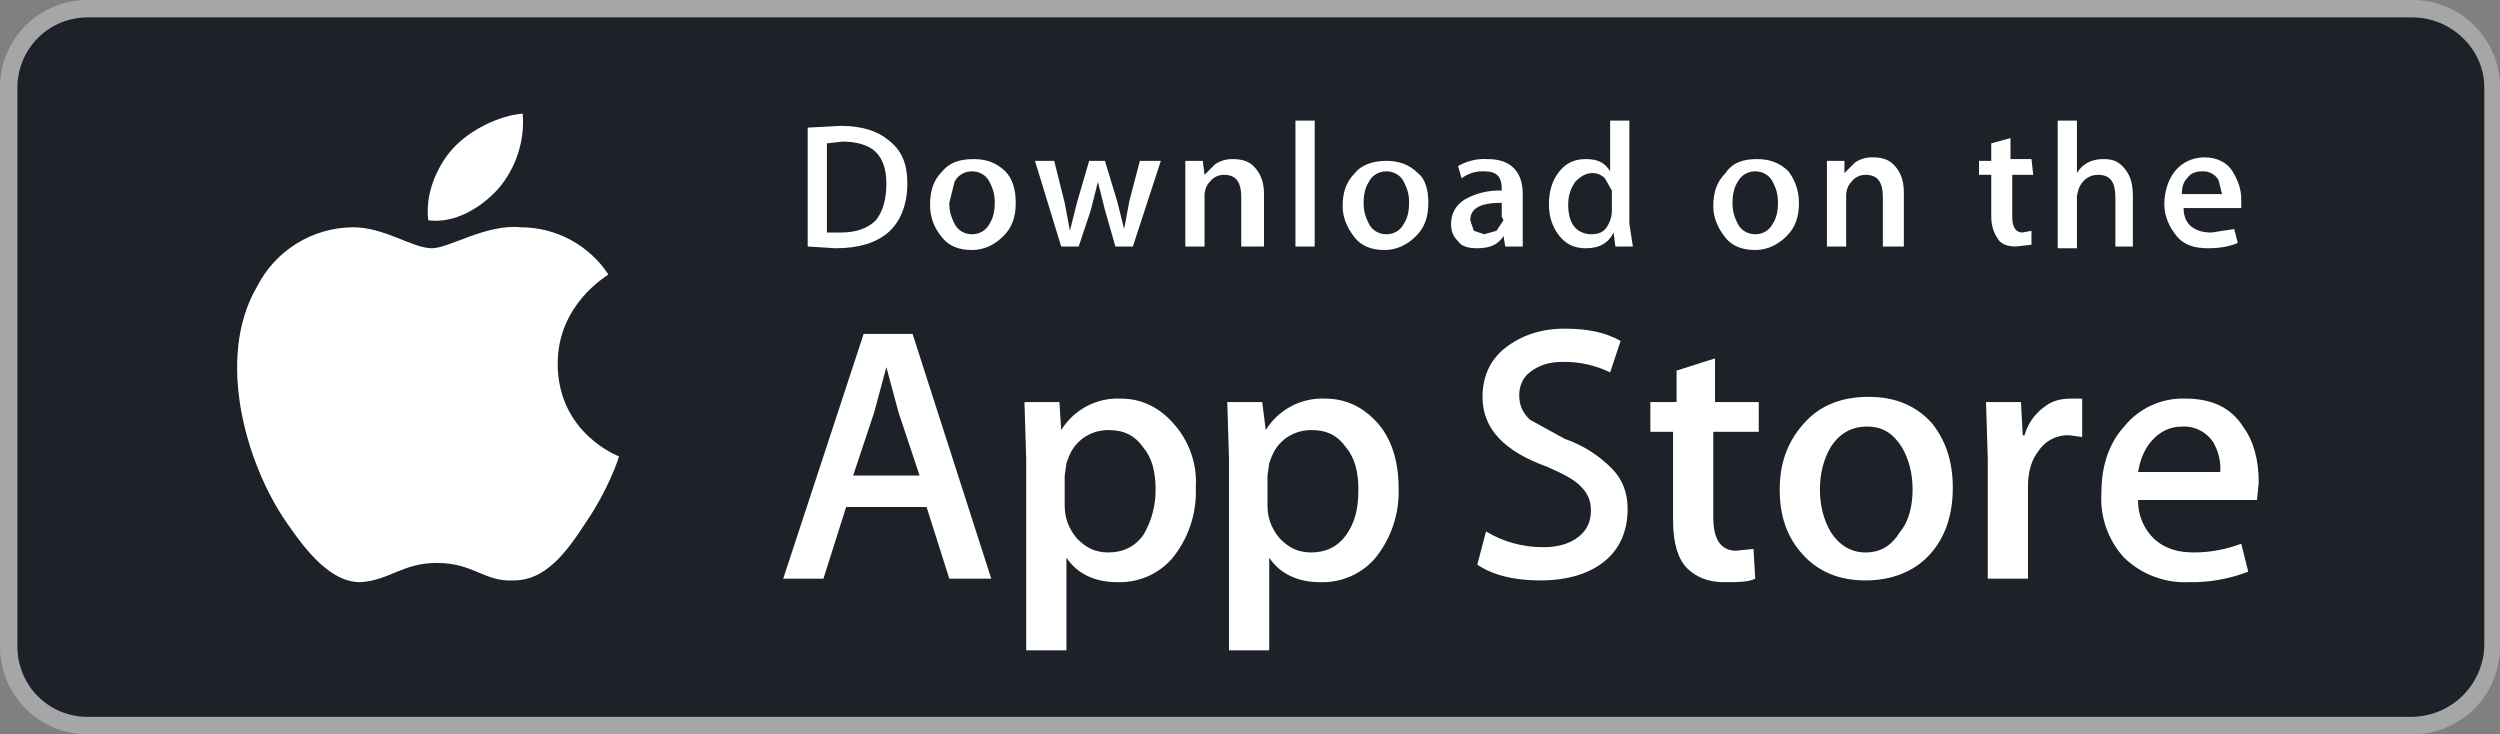 <svg width="143" height="42" viewBox="0 0 143 42" fill="none" xmlns="http://www.w3.org/2000/svg">
<rect x="0" y="0" width="143" height="42" fill="#808080" stroke="none"/>
<g clip-path="url(#clip0_4_108)">
<path d="M137.9 42H5C3.674 42 2.402 41.473 1.464 40.536C0.527 39.598 0 38.326 0 37L0 5C0 3.674 0.527 2.402 1.464 1.464C2.402 0.527 3.674 2.36104e-05 5 2.36104e-05H137.9C138.565 -0.013 139.226 0.106 139.844 0.352C140.462 0.597 141.025 0.963 141.5 1.429C141.975 1.894 142.353 2.45 142.61 3.063C142.868 3.676 143 4.335 143 5V37C143 37.665 142.868 38.324 142.61 38.937C142.353 39.55 141.975 40.106 141.5 40.571C141.025 41.037 140.462 41.403 139.844 41.648C139.226 41.894 138.565 42.013 137.9 42Z" fill="#A6A6A6"/>
<path d="M137.9 41H5.1C4.566 41.013 4.035 40.92 3.539 40.725C3.042 40.53 2.589 40.237 2.207 39.864C1.825 39.492 1.521 39.046 1.314 38.554C1.107 38.062 1 37.534 1 37V5C1 4.466 1.107 3.938 1.314 3.446C1.521 2.954 1.825 2.508 2.207 2.136C2.589 1.763 3.042 1.47 3.539 1.275C4.035 1.08 4.566 0.987 5.1 1H138C140.2 1 142.1 2.8 142.1 5V37C142 39.2 140.2 41 137.9 41Z" fill="#283139"/>
<path d="M137.9 41H5.1C4.566 41.013 4.035 40.92 3.539 40.725C3.042 40.53 2.589 40.237 2.207 39.864C1.825 39.492 1.521 39.046 1.314 38.554C1.107 38.062 1 37.534 1 37V5C1 4.466 1.107 3.938 1.314 3.446C1.521 2.954 1.825 2.508 2.207 2.136C2.589 1.763 3.042 1.47 3.539 1.275C4.035 1.08 4.566 0.987 5.1 1H138C140.2 1 142.1 2.8 142.1 5V37C142 39.2 140.2 41 137.9 41Z" fill="black" fill-opacity="0.3"/>
<path d="M31.9 20.8C31.9 17.4 34.7 15.8 34.8 15.7C34.255 14.872 33.512 14.192 32.64 13.721C31.767 13.249 30.792 13.002 29.8 13C27.8 12.8 25.7 14.2 24.7 14.2C23.6 14.2 22 13 20.2 13C19.059 13.006 17.942 13.326 16.972 13.926C16.001 14.526 15.215 15.382 14.7 16.4C12.3 20.5 14.1 26.6 16.4 29.9C17.5 31.5 18.9 33.3 20.6 33.3C22.3 33.2 23 32.2 25 32.2C27.1 32.2 27.7 33.3 29.4 33.2C31.2 33.2 32.4 31.6 33.5 29.9C34.8 28 35.4 26.2 35.4 26.1C35.4 26.1 31.9 24.8 31.9 20.8ZM28.5 10.8C29.005 10.21 29.388 9.527 29.628 8.789C29.869 8.052 29.961 7.274 29.9 6.5C28.6 6.6 26.9 7.4 25.9 8.5C25 9.5 24.3 11.1 24.5 12.6C26 12.8 27.5 11.9 28.5 10.8Z" fill="white"/>
<path d="M56.7 33.1H54.3L53 29H48.4L47.1 33.1H44.8L49.4 19.1H52.2L56.7 33.1ZM52.6 27.2L51.4 23.6L50.7 21L50 23.6L48.8 27.2H52.6ZM68.4 27.9C68.46 29.393 67.961 30.855 67 32C66.609 32.429 66.129 32.767 65.593 32.992C65.058 33.216 64.48 33.321 63.9 33.3C62.6 33.3 61.6 32.8 61 31.9V37.2H58.7V26.3L58.6 23H60.6L60.7 24.6C61.055 24.025 61.558 23.554 62.155 23.238C62.753 22.922 63.424 22.77 64.1 22.8C65.3 22.8 66.3 23.3 67.1 24.2C67.555 24.697 67.904 25.281 68.128 25.917C68.351 26.553 68.444 27.227 68.4 27.9ZM66.1 28C66.1 27 65.9 26.2 65.4 25.6C64.9 24.9 64.3 24.6 63.4 24.6C62.8 24.6 62.3 24.8 61.9 25.1C61.4 25.5 61.2 25.9 61 26.5L60.9 27.2V28.9C60.9 29.6 61.1 30.2 61.6 30.8C62.1 31.3 62.6 31.6 63.4 31.6C64.2 31.6 64.9 31.3 65.4 30.6C65.867 29.814 66.109 28.914 66.1 28ZM80 27.9C80.06 29.393 79.561 30.855 78.6 32C78.209 32.429 77.728 32.767 77.193 32.992C76.658 33.216 76.08 33.321 75.5 33.3C74.2 33.3 73.2 32.8 72.6 31.9V37.2H70.3V26.3L70.2 23H72.2L72.4 24.6C72.755 24.025 73.258 23.554 73.855 23.238C74.453 22.922 75.124 22.77 75.8 22.8C77 22.8 78 23.3 78.8 24.2C79.6 25.1 80 26.4 80 27.9ZM77.7 28C77.7 27 77.5 26.2 77 25.6C76.5 24.9 75.9 24.6 75 24.6C74.4 24.6 73.9 24.8 73.5 25.1C73 25.5 72.8 25.9 72.6 26.5L72.5 27.2V28.9C72.5 29.6 72.7 30.2 73.2 30.8C73.7 31.3 74.2 31.6 75 31.6C75.8 31.6 76.5 31.3 77 30.6C77.5 29.9 77.7 29.1 77.7 28ZM93.1 29.1C93.1 30.3 92.7 31.3 91.9 32C91 32.8 89.7 33.2 88.1 33.2C86.6 33.2 85.4 32.9 84.5 32.3L85 30.4C86 31 87.1 31.3 88.3 31.3C89.1 31.3 89.8 31.1 90.3 30.7C90.8 30.3 91 29.8 91 29.2C91 28.6 90.8 28.2 90.4 27.8C90 27.4 89.4 27.1 88.5 26.7C86 25.8 84.8 24.5 84.8 22.7C84.8 21.6 85.2 20.6 86.1 19.9C87 19.2 88.1 18.8 89.5 18.8C90.8 18.8 91.8 19 92.7 19.5L92.1 21.3C91.259 20.892 90.334 20.687 89.4 20.7C88.6 20.7 88 20.9 87.5 21.3C87.1 21.6 86.9 22.1 86.9 22.6C86.9 23.2 87.1 23.6 87.5 24L89.5 25.1C90.519 25.451 91.443 26.033 92.2 26.8C92.8 27.4 93.1 28.2 93.1 29.1ZM100.5 24.7H98V29.6C98 30.8 98.4 31.5 99.3 31.5L100.3 31.4L100.4 33.1C100 33.3 99.4 33.3 98.6 33.3C97.7 33.3 97 33 96.5 32.5C96 32 95.7 31.1 95.7 29.8V24.7H94.4V23H95.9V21.2L98.1 20.5V23H100.6V24.7H100.5ZM111.7 27.9C111.7 29.4 111.3 30.7 110.4 31.7C109.5 32.7 108.2 33.2 106.7 33.2C105.2 33.2 104 32.7 103.1 31.7C102.2 30.7 101.8 29.5 101.8 28C101.8 26.4 102.3 25.2 103.2 24.2C104.1 23.2 105.3 22.7 106.9 22.7C108.4 22.7 109.6 23.2 110.5 24.2C111.3 25.2 111.7 26.4 111.7 27.9ZM109.4 28C109.4 27.1 109.2 26.3 108.8 25.6C108.3 24.8 107.7 24.4 106.8 24.4C105.9 24.4 105.2 24.8 104.7 25.6C104.3 26.3 104.1 27.1 104.1 28C104.1 28.9 104.3 29.7 104.7 30.4C105.2 31.2 105.9 31.6 106.7 31.6C107.6 31.6 108.2 31.2 108.7 30.4C109.2 29.8 109.4 28.9 109.4 28ZM119.1 25L118.4 24.9C118.047 24.878 117.695 24.949 117.379 25.107C117.062 25.265 116.794 25.504 116.6 25.8C116.2 26.3 116 27 116 27.8V33.1H113.7V26.2L113.6 23H115.6L115.7 24.9H115.8C115.979 24.259 116.366 23.697 116.9 23.3C117.4 22.9 117.9 22.8 118.5 22.8H119.1V25ZM129.2 27.6L129.1 28.6H122.3C122.291 29.033 122.375 29.462 122.548 29.86C122.721 30.257 122.977 30.611 123.3 30.9C123.9 31.4 124.6 31.6 125.5 31.6C126.5 31.6 127.4 31.4 128.2 31.1L128.6 32.7C127.516 33.118 126.361 33.321 125.2 33.3C124.52 33.331 123.842 33.222 123.206 32.981C122.569 32.741 121.989 32.373 121.5 31.9C121.045 31.403 120.695 30.819 120.472 30.183C120.249 29.547 120.156 28.873 120.2 28.2C120.2 26.7 120.6 25.4 121.5 24.4C121.919 23.88 122.453 23.464 123.061 23.187C123.669 22.909 124.332 22.777 125 22.8C126.5 22.8 127.6 23.3 128.3 24.4C128.9 25.2 129.2 26.3 129.2 27.6ZM127 27C127.038 26.406 126.899 25.814 126.6 25.3C126.406 25.004 126.138 24.765 125.821 24.607C125.505 24.449 125.153 24.378 124.8 24.4C124.1 24.4 123.5 24.7 123 25.3C122.6 25.8 122.4 26.4 122.3 27H127Z" fill="white"/>
<path d="M51.9 10.5C51.9 11.7 51.5 12.7 50.8 13.3C50.1 13.9 49.1 14.2 47.8 14.2L46.2 14.1V7.3L48.1 7.2C49.3 7.2 50.2 7.5 50.8 8C51.6 8.6 51.9 9.4 51.9 10.5ZM50.7 10.5C50.7 9.7 50.5 9.1 50.1 8.7C49.7 8.3 49 8.1 48.2 8.1L47.3 8.2V13.3H48.1C48.9 13.3 49.6 13.1 50.1 12.6C50.5 12.1 50.7 11.4 50.7 10.5ZM58.1 11.6C58.1 12.4 57.9 13 57.4 13.5C56.9 14 56.3 14.3 55.6 14.3C54.9 14.3 54.3 14.1 53.9 13.6C53.4 13 53.2 12.4 53.2 11.7C53.2 10.9 53.4 10.3 53.9 9.8C54.3 9.3 54.9 9.1 55.7 9.1C56.4 9.1 57 9.3 57.5 9.8C57.9 10.2 58.1 10.8 58.1 11.6ZM56.9 11.6C56.9 11.1 56.8 10.8 56.6 10.4C56.4 10 56 9.8 55.6 9.8C55.2 9.8 54.8 10 54.6 10.4L54.3 11.6C54.3 12.1 54.4 12.4 54.6 12.8C54.8 13.2 55.2 13.4 55.6 13.4C56 13.4 56.4 13.2 56.6 12.8C56.8 12.5 56.9 12.1 56.9 11.6ZM66.4 9.2L64.8 14.1H63.8L63.2 12L62.8 10.4L62.4 12L61.7 14.1H60.7L59.2 9.2H60.3L60.9 11.6L61.2 13.2L61.6 11.6L62.3 9.2H63.2L63.9 11.5L64.3 13.1L64.6 11.5L65.2 9.2H66.4ZM72.1 14.1H71V11.3C71 10.4 70.7 10 70 10C69.845 10 69.692 10.036 69.553 10.105C69.414 10.175 69.293 10.276 69.2 10.4C69 10.6 68.9 10.9 68.9 11.2V14.1H67.8V10.6V9.2H68.8L68.9 10L69.5 9.4C69.8 9.2 70.1 9.1 70.5 9.1C71 9.1 71.4 9.2 71.7 9.5C72.1 9.9 72.3 10.4 72.3 11.1V14.1H72.1ZM75.2 14.1H74.1V6.9H75.2V14.1ZM81.7 11.6C81.7 12.4 81.5 13 81 13.5C80.5 14 79.9 14.3 79.2 14.3C78.5 14.3 77.9 14.1 77.5 13.6C77.1 13.1 76.8 12.5 76.8 11.8C76.8 11 77 10.4 77.5 9.9C77.9 9.4 78.6 9.2 79.3 9.2C80 9.2 80.6 9.4 81.1 9.9C81.5 10.2 81.7 10.8 81.7 11.6ZM80.6 11.6C80.6 11.1 80.5 10.8 80.3 10.4C80.1 10 79.7 9.8 79.3 9.8C78.9 9.8 78.5 10 78.3 10.4C78.1 10.7 78 11.1 78 11.6C78 12.1 78.1 12.4 78.3 12.8C78.5 13.2 78.9 13.4 79.3 13.4C79.7 13.4 80.1 13.2 80.3 12.8C80.5 12.5 80.6 12.1 80.6 11.6ZM87.1 14.1H86.1L86 13.5C85.7 14 85.2 14.2 84.5 14.2C84 14.2 83.6 14.1 83.4 13.8C83.1 13.5 83 13.2 83 12.8C83 12.2 83.3 11.7 83.8 11.4C84.441 11.044 85.167 10.871 85.9 10.9V10.8C85.9 10.1 85.6 9.8 84.9 9.8C84.433 9.777 83.973 9.919 83.6 10.2L83.4 9.5C83.915 9.201 84.506 9.062 85.1 9.1C86.4 9.1 87.1 9.8 87.1 11.1V12.9V14.1ZM85.9 12.4V11.6C84.7 11.6 84.1 11.9 84.1 12.6L84.3 13.2L84.9 13.4L85.6 13.2L86 12.6L85.9 12.4ZM93.4 14.1H92.4L92.3 13.3C92 13.9 91.5 14.2 90.7 14.2C90.1 14.2 89.6 14 89.2 13.5C88.8 13 88.6 12.4 88.6 11.7C88.6 10.9 88.8 10.3 89.2 9.8C89.6 9.3 90.1 9.1 90.7 9.1C91.4 9.1 91.8 9.3 92.1 9.8V6.9H93.2V12.8L93.4 14.1ZM92.2 12V11.2V10.9L91.8 10.2C91.615 10.011 91.364 9.904 91.1 9.9C90.7 9.9 90.4 10.1 90.1 10.4C89.9 10.7 89.7 11.1 89.7 11.7C89.7 12.2 89.8 12.6 90 12.9C90.2 13.2 90.6 13.4 91 13.4C91.4 13.4 91.7 13.3 91.9 13C92.1 12.7 92.2 12.4 92.2 12ZM102.9 11.6C102.9 12.4 102.7 13 102.2 13.5C101.7 14 101.1 14.3 100.4 14.3C99.7 14.3 99.1 14.1 98.7 13.6C98.3 13.1 98 12.5 98 11.8C98 11 98.2 10.4 98.7 9.9C99.1 9.3 99.7 9.1 100.5 9.1C101.2 9.1 101.8 9.3 102.3 9.8C102.6 10.2 102.9 10.8 102.9 11.6ZM101.7 11.6C101.7 11.1 101.6 10.8 101.4 10.4C101.2 10 100.8 9.8 100.4 9.8C100 9.8 99.6 10 99.4 10.4C99.2 10.7 99.1 11.1 99.1 11.6C99.1 12.1 99.2 12.4 99.4 12.8C99.6 13.2 100 13.4 100.4 13.4C100.8 13.4 101.2 13.2 101.4 12.8C101.6 12.5 101.7 12.1 101.7 11.6ZM108.8 14.1H107.7V11.3C107.7 10.4 107.4 10 106.7 10C106.545 10 106.392 10.036 106.253 10.105C106.114 10.175 105.993 10.276 105.9 10.4C105.7 10.6 105.6 10.9 105.6 11.2V14.1H104.5V10.6V9.2H105.5V9.9L106.1 9.3C106.4 9.1 106.7 9 107.1 9C107.6 9 108 9.1 108.3 9.4C108.7 9.8 108.9 10.3 108.9 11V14.1H108.8ZM116.3 10H115.1V12.4C115.1 13 115.3 13.3 115.7 13.3L116.2 13.2V14L115.3 14.1C114.9 14.1 114.5 14 114.3 13.7C114.1 13.4 113.9 13 113.9 12.4V10H113.2V9.2H113.9V8.2L115 7.9V9.1H116.2L116.3 10ZM122.1 14.1H121V11.3C121 10.4 120.7 10 120 10C119.5 10 119.1 10.3 118.9 10.8L118.8 11.2V14.2H117.7V6.9H118.8V9.9C119.1 9.4 119.6 9.1 120.3 9.1C120.8 9.1 121.1 9.2 121.4 9.5C121.8 9.9 122 10.4 122 11.2V14.1H122.1ZM128.2 11.4V11.9H124.9C124.9 12.4 125.1 12.8 125.4 13C125.7 13.2 126 13.3 126.5 13.3L127.8 13.1L128 13.9C127.5 14.1 127 14.2 126.3 14.2C125.5 14.2 124.9 14 124.5 13.5C124.1 13 123.8 12.4 123.8 11.7C123.8 11 124 10.3 124.4 9.8C124.8 9.3 125.4 9 126.1 9C126.8 9 127.4 9.3 127.7 9.8C128 10.3 128.2 10.8 128.2 11.4ZM127.1 11.1L126.9 10.3C126.809 10.143 126.678 10.013 126.519 9.925C126.361 9.837 126.181 9.794 126 9.8C125.6 9.8 125.3 9.9 125.1 10.2C124.9 10.4 124.8 10.7 124.8 11.1H127.1Z" fill="white"/>
</g>
<defs>
<clipPath id="clip0_4_108">
<rect width="143" height="42" fill="white"/>
</clipPath>
</defs>
</svg>
